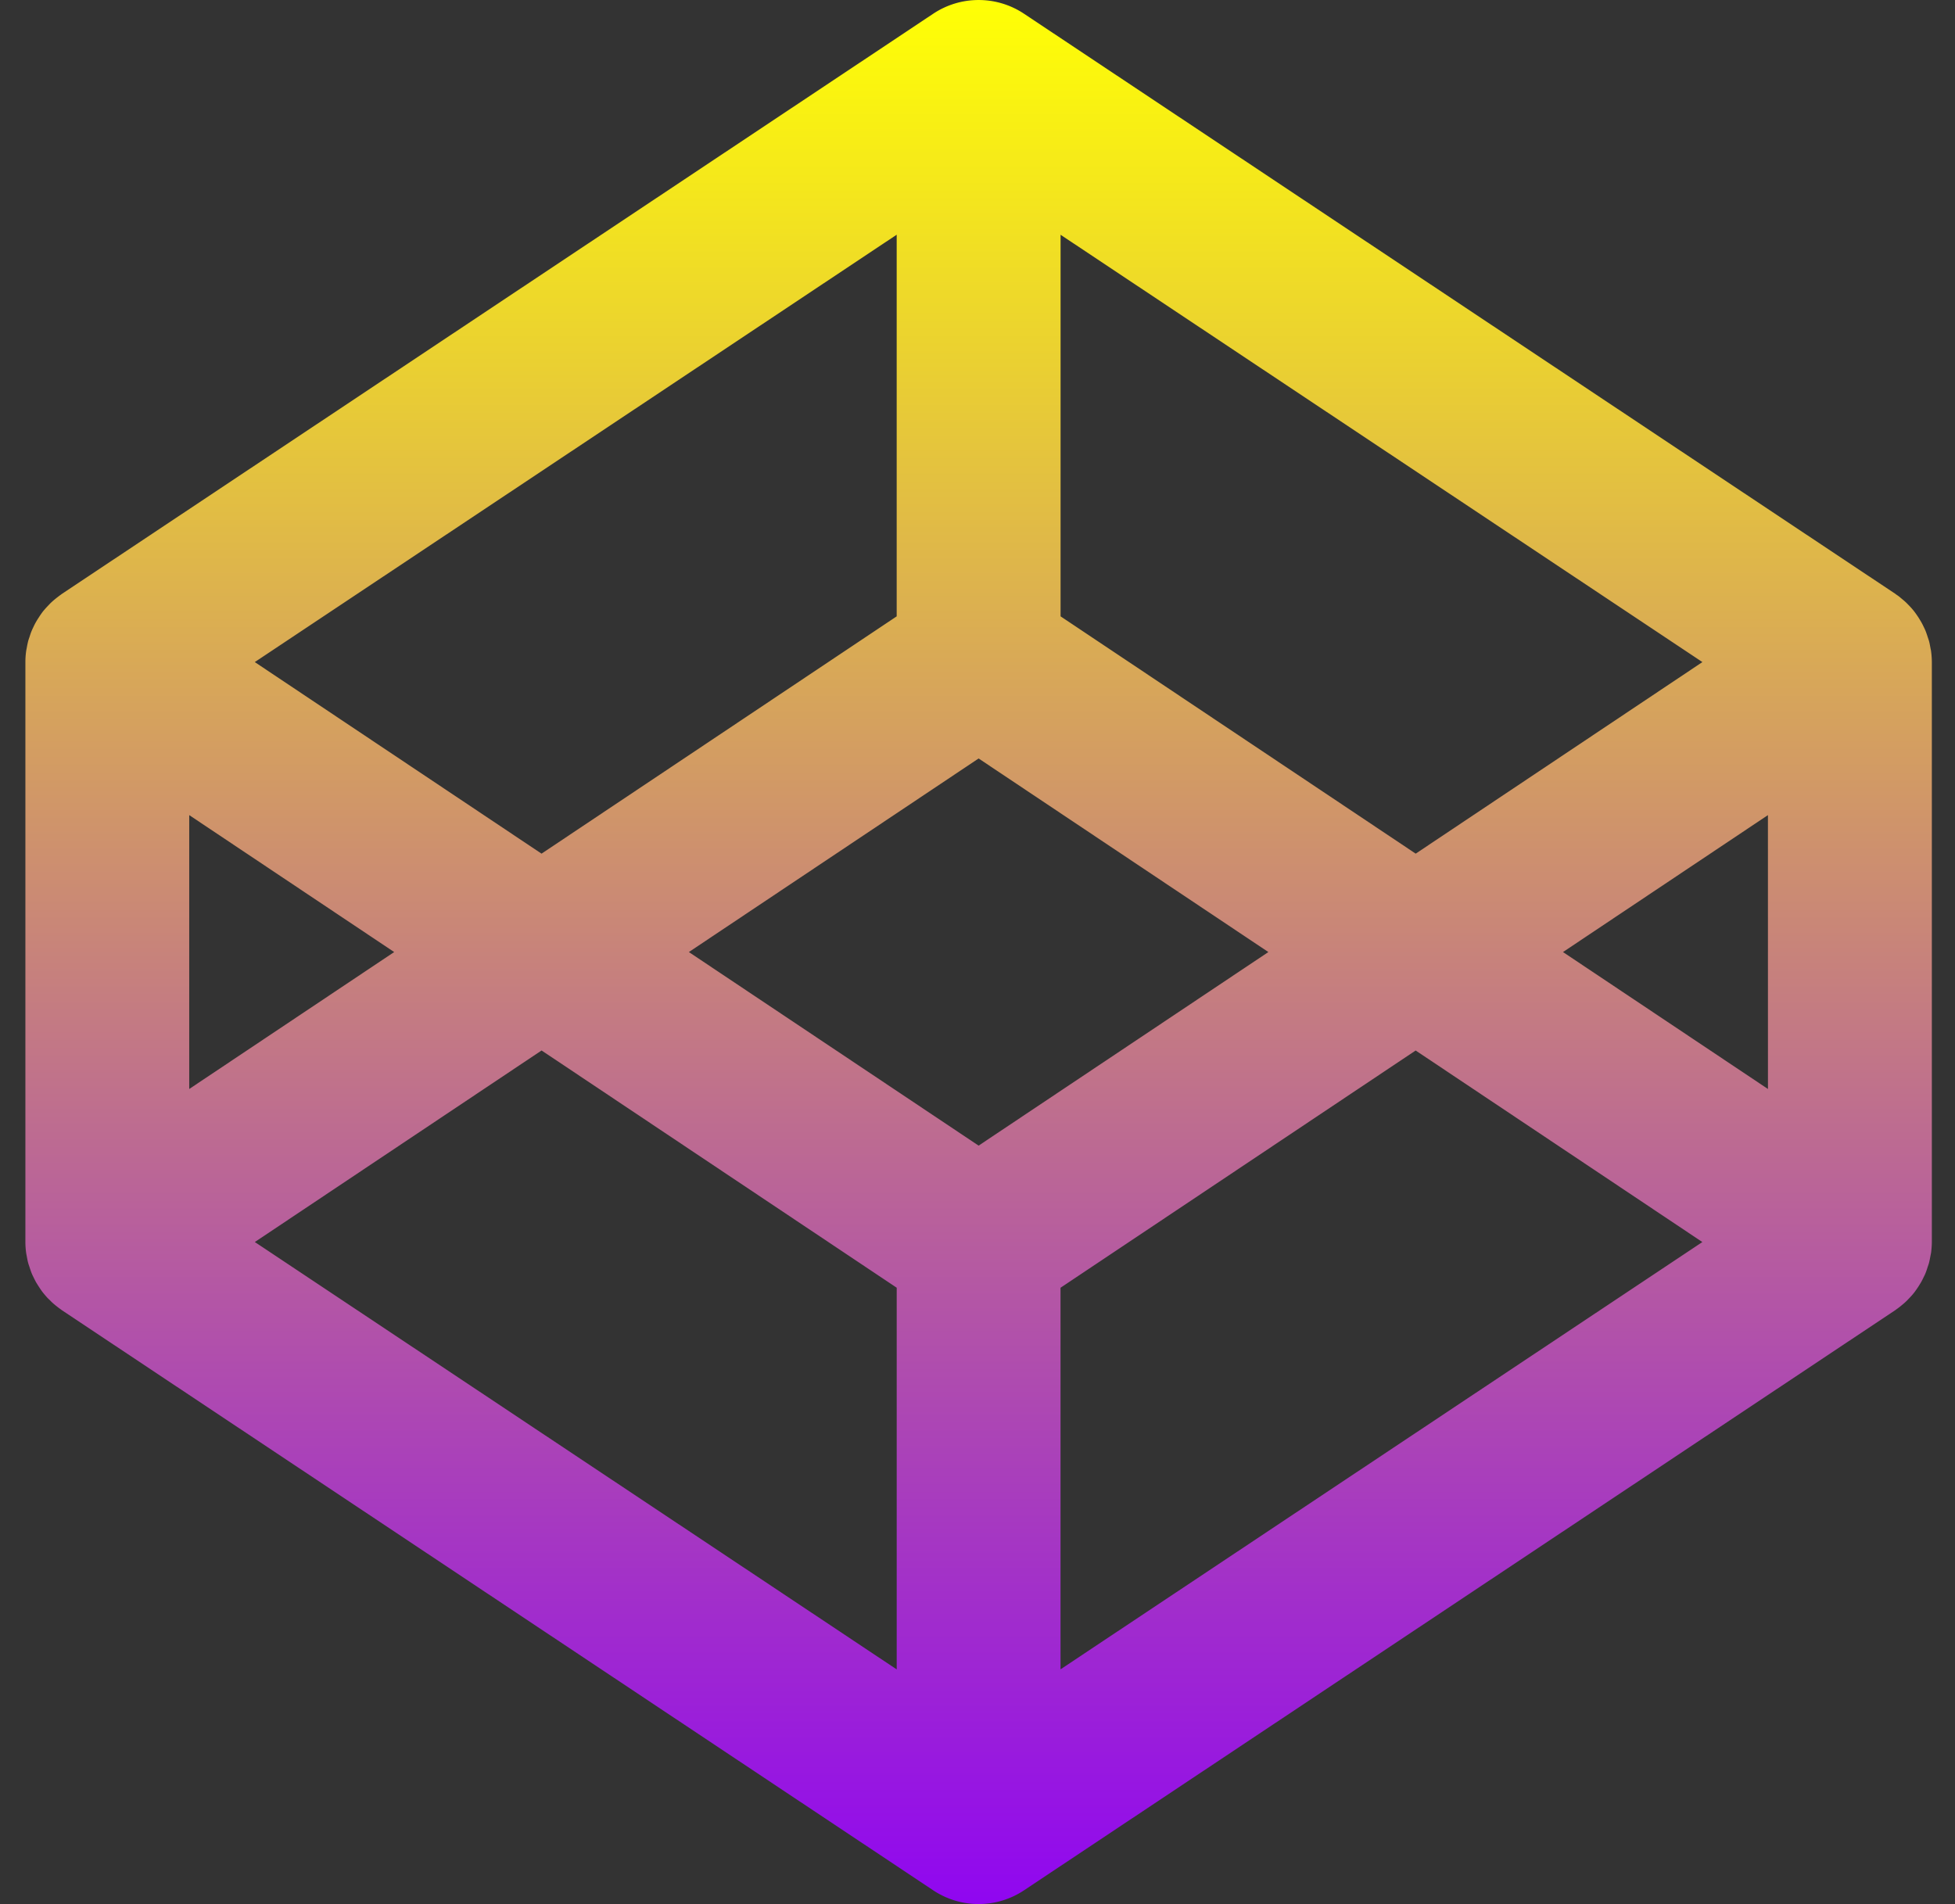<svg xmlns="http://www.w3.org/2000/svg" xmlns:xlink="http://www.w3.org/1999/xlink" width="77" height="75" viewBox="0 0 77 75">
  <rect x="0" y="0" width="77" height="75" fill="#333333" stroke="none"/>
  <defs>
    <linearGradient id="linear-gradient" x1="0.5" x2="0.5" y2="1" gradientUnits="objectBoundingBox">
      <stop offset="0" stop-color="#ffff05"/>
      <stop offset="1" stop-color="#9007f0"/>
    </linearGradient>
    <clipPath id="clip-codepen">
      <rect width="77" height="75"/>
    </clipPath>
  </defs>
  <g id="codepen" clip-path="url(#clip-codepen)">
    <path id="codepen-2" data-name="codepen" d="M75.059,25.87c-.006-.046-.019-.093-.027-.139-.017-.091-.032-.181-.057-.27-.015-.053-.034-.105-.051-.156-.025-.078-.051-.158-.082-.234-.021-.053-.046-.108-.072-.158q-.05-.109-.11-.213c-.03-.051-.061-.1-.091-.15q-.065-.1-.137-.2-.053-.071-.11-.139-.077-.09-.16-.173c-.042-.044-.084-.086-.129-.127s-.119-.1-.182-.154-.095-.076-.146-.11c-.019-.013-.036-.027-.053-.04L39.334.757a3.229,3.229,0,0,0-3.58,0L1.438,23.608c-.017.013-.034.027-.053.04-.051.036-.1.074-.146.11s-.125.1-.184.154-.087.082-.129.127-.109.113-.16.173S.69,24.3.654,24.35q-.072.1-.135.2-.049.073-.093.15-.059.1-.11.213c-.025.051-.051.105-.072.158-.032.076-.057.156-.082.234-.017.051-.036.1-.051.156-.023.089-.04.179-.057.27-.008.046-.019.093-.025.139A3.1,3.1,0,0,0,0,26.29V49.142a3.123,3.123,0,0,0,.03.422c.006.046.017.093.025.137.017.091.032.181.057.27.015.053.034.105.051.156.025.078.051.158.082.236.021.053.046.105.072.156.034.072.07.143.11.215.03.048.061.1.093.148q.064.1.135.2c.036.048.074.095.112.139s.1.118.16.173.084.086.129.127.12.105.184.154q.071.057.146.11c.019.013.036.027.053.04L35.754,74.673a3.228,3.228,0,0,0,3.58,0L73.651,51.82c.017-.011.034-.027.053-.04.051-.036.1-.072.146-.11s.123-.1.182-.154.087-.082.129-.127.109-.113.16-.173.075-.091.11-.139q.073-.1.137-.2c.032-.049.061-.1.091-.148.04-.072.076-.141.11-.215.025-.051.051-.1.072-.156.032-.078.057-.158.082-.236.017-.051.036-.1.051-.156.023-.089.04-.179.057-.27.008-.044.019-.093.027-.137a3.509,3.509,0,0,0,.03-.422V26.29a3.285,3.285,0,0,0-.03-.42ZM40.77,9.461,66.051,26.294,54.759,33.84,40.772,24.493V9.461Zm-6.453,0V24.493L20.329,33.84,9.035,26.294,34.316,9.461ZM6.453,32.322l8.072,5.394L6.453,43.11V32.322ZM34.316,65.971,9.037,49.138l11.294-7.545,13.987,9.345V65.971Zm3.228-20.63L26.132,37.716l11.412-7.625,11.412,7.625L37.544,45.341Zm3.226,20.63V50.939l13.987-9.345,11.292,7.545L40.768,65.971ZM68.633,43.11,60.56,37.716l8.072-5.394Z" transform="translate(1 -0.215)" fill="url(#linear-gradient)"/>
  </g>
</svg>

